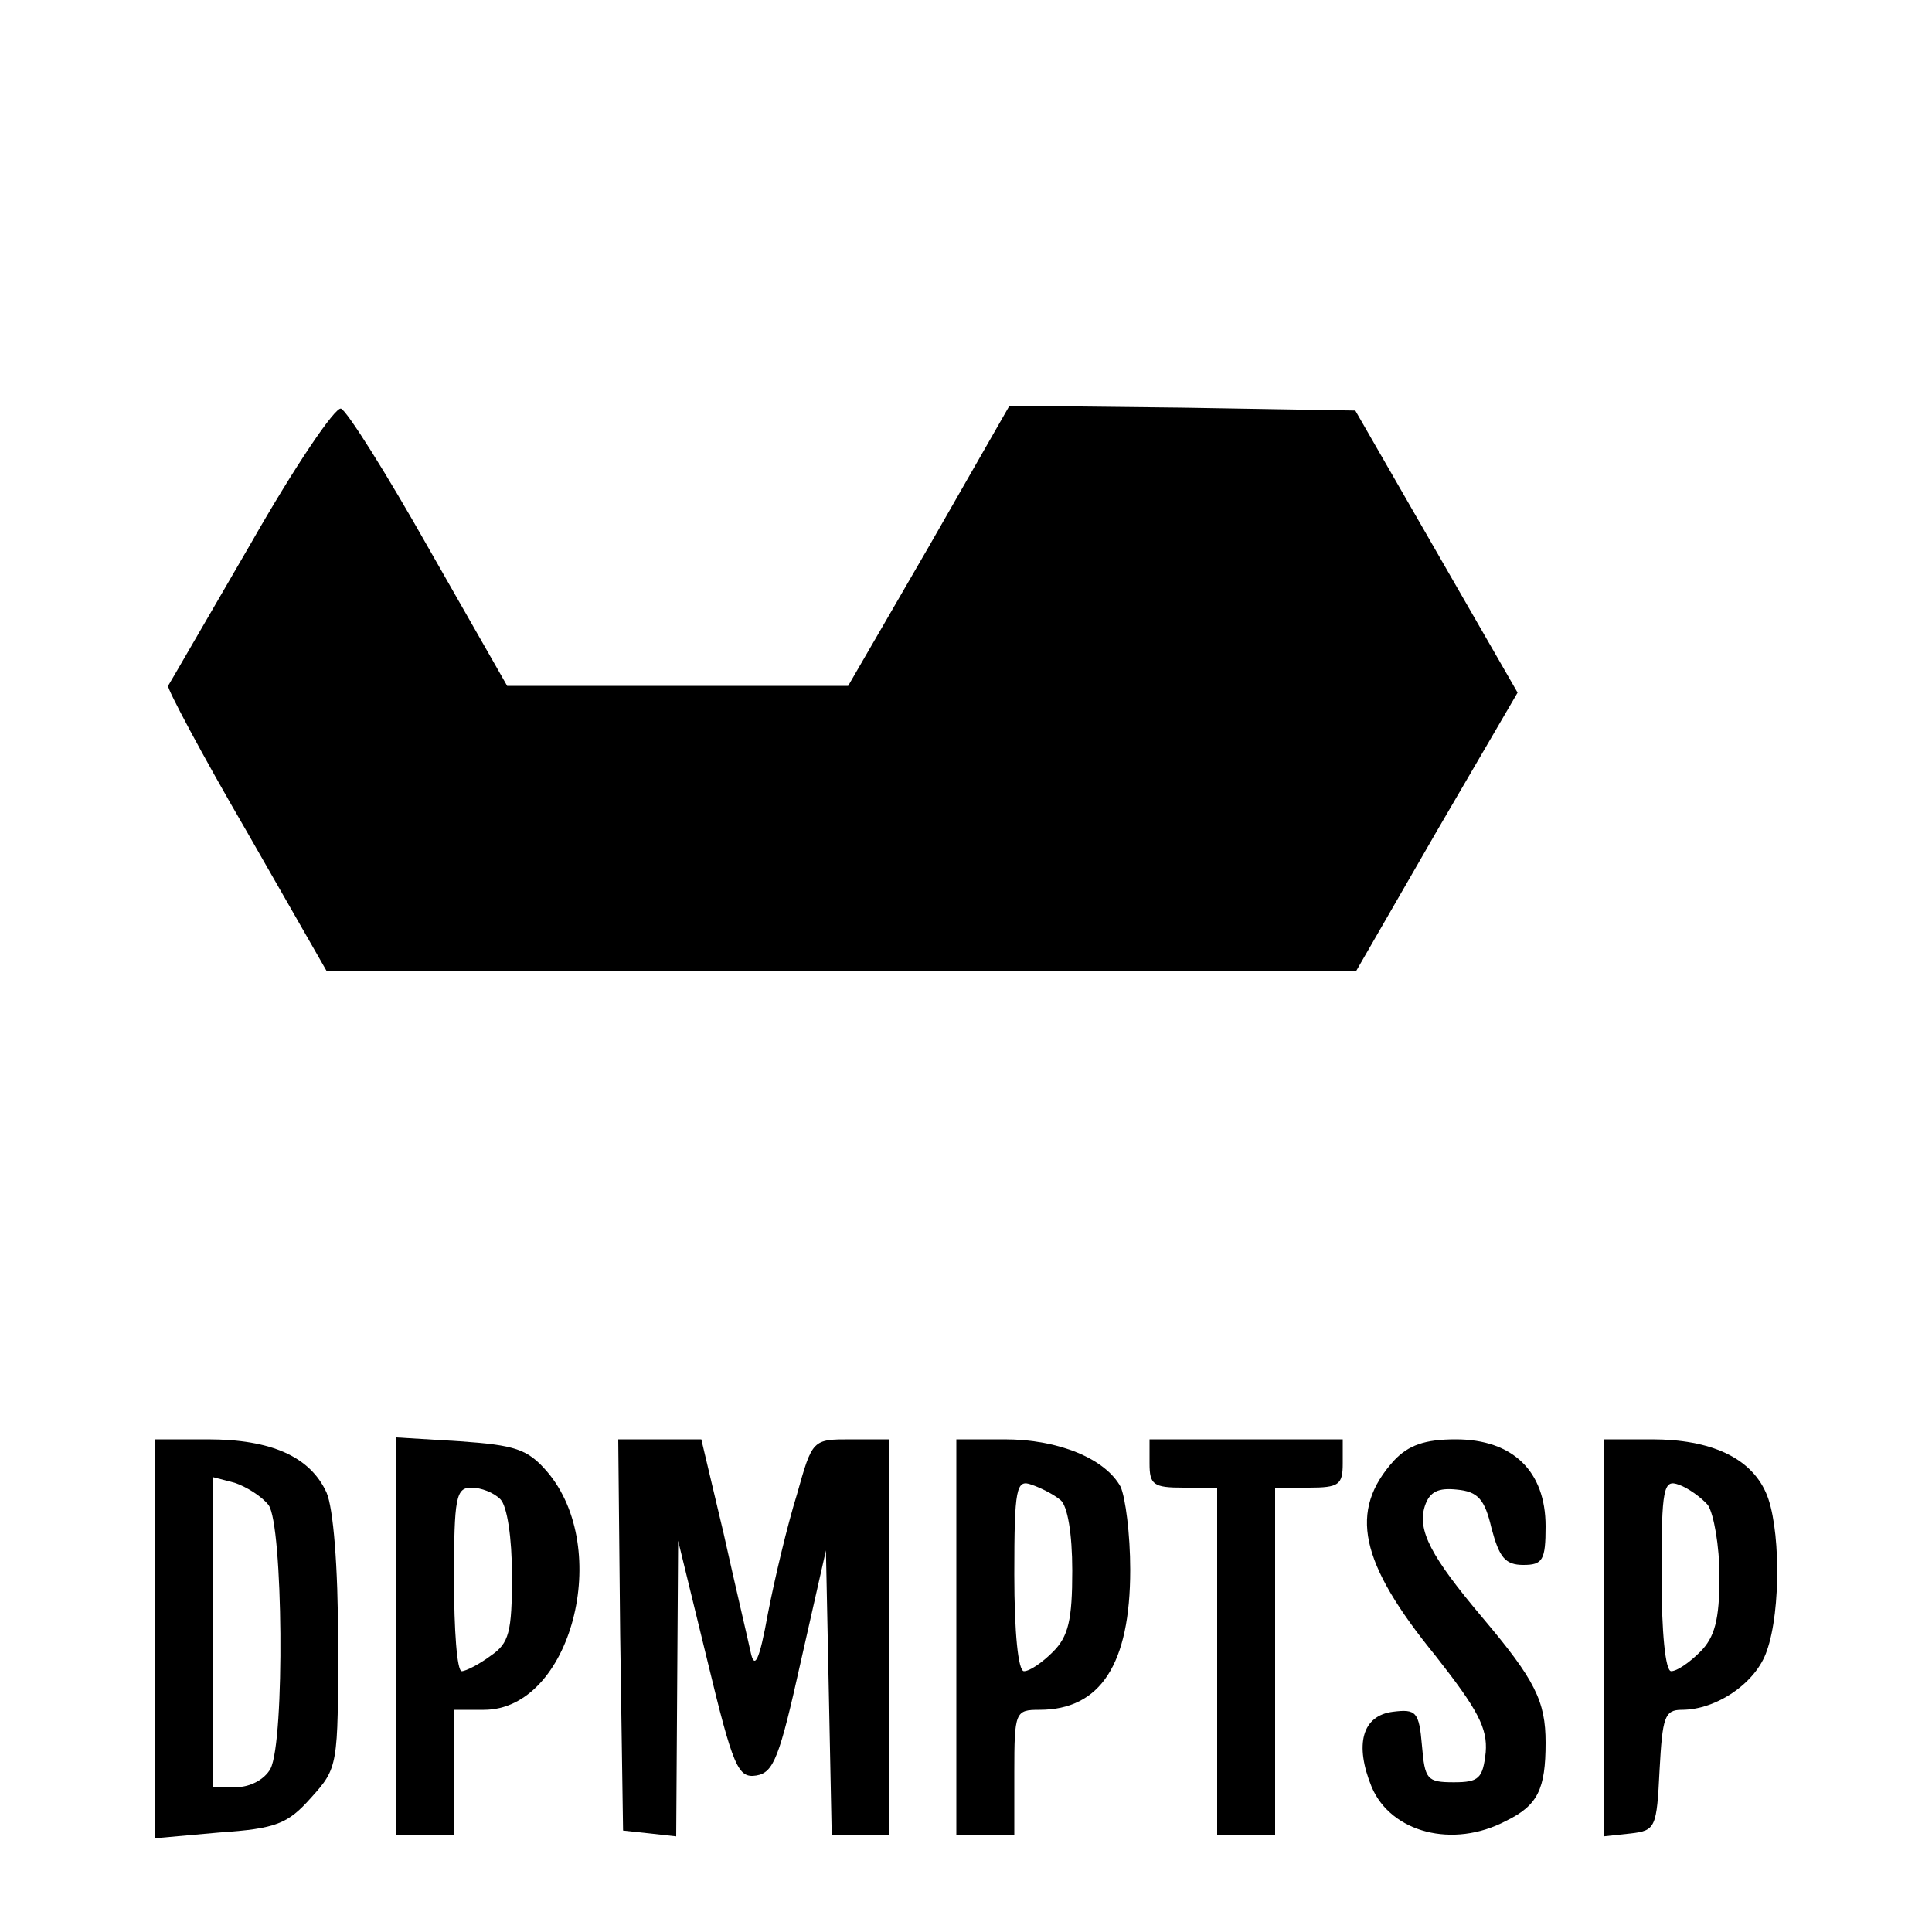 <?xml version="1.0" standalone="no"?>
<!DOCTYPE svg PUBLIC "-//W3C//DTD SVG 20010904//EN"
 "http://www.w3.org/TR/2001/REC-SVG-20010904/DTD/svg10.dtd">
<svg version="1.0" xmlns="http://www.w3.org/2000/svg"
 width="200pt" height="200pt" viewBox="0 0 200 200"
 preserveAspectRatio="xMidYMid meet">

<g transform="translate(0,200) scale(0.1,-0.1)"
fill="#000000" stroke="none">
<path d="M260 1438 c-46 -79 -84 -145 -86 -148 -1 -3 35 -71 81 -150 l83 -145
533 0 533 0 83 144 84 144 -84 146 -84 146 -179 3 -179 2 -83 -145 -84 -145
-176 0 -177 0 -81 142 c-44 78 -85 143 -91 145 -6 2 -48 -60 -93 -139z"/>
<path d="M160 304 l0 -207 67 6 c59 4 71 9 95 36 28 31 28 33 28 161 0 79 -5
139 -12 155 -17 37 -57 55 -123 55 l-55 0 0 -206z m118 138 c15 -20 17 -244 2
-273 -6 -11 -21 -19 -35 -19 l-25 0 0 161 0 160 23 -6 c12 -4 28 -14 35 -23z"/>
<path d="M410 306 l0 -206 30 0 30 0 0 65 0 65 31 0 c90 0 134 167 65 247 -20
23 -33 27 -90 31 l-66 4 0 -206z m108 142 c7 -7 12 -40 12 -79 0 -59 -3 -70
-22 -83 -12 -9 -26 -16 -30 -16 -5 0 -8 43 -8 95 0 85 2 95 18 95 10 0 23 -5
30 -12z"/>
<path d="M642 308 l3 -203 28 -3 27 -3 1 153 1 153 30 -123 c27 -112 32 -123
51 -120 18 3 24 19 46 118 l26 115 3 -147 3 -148 29 0 30 0 0 205 0 205 -39 0
c-40 0 -40 0 -56 -57 -10 -32 -23 -87 -30 -123 -9 -50 -14 -59 -18 -40 -3 14
-16 69 -28 123 l-23 97 -43 0 -43 0 2 -202z"/>
<path d="M990 305 l0 -205 30 0 30 0 0 65 c0 63 1 65 26 65 63 0 94 47 94 145
0 37 -5 75 -10 86 -16 29 -64 49 -120 49 l-50 0 0 -205z m108 142 c7 -6 12
-34 12 -73 0 -51 -4 -68 -20 -84 -11 -11 -24 -20 -30 -20 -6 0 -10 40 -10 100
0 90 2 99 18 93 9 -3 23 -10 30 -16z"/>
<path d="M1190 485 c0 -22 4 -25 35 -25 l35 0 0 -180 0 -180 30 0 30 0 0 180
0 180 35 0 c31 0 35 3 35 25 l0 25 -100 0 -100 0 0 -25z"/>
<path d="M1443 488 c-47 -52 -36 -105 43 -202 44 -56 54 -75 52 -100 -3 -27
-7 -31 -33 -31 -28 0 -30 3 -33 38 -3 35 -6 38 -30 35 -32 -4 -40 -34 -22 -78
20 -47 84 -64 139 -35 33 16 41 33 41 81 0 43 -11 65 -65 129 -54 64 -68 91
-60 116 5 15 14 19 33 17 22 -2 29 -10 36 -40 8 -30 14 -38 33 -38 20 0 23 5
23 40 0 57 -34 90 -93 90 -32 0 -49 -6 -64 -22z"/>
<path d="M1660 304 l0 -205 28 3 c26 3 27 6 30 66 3 54 5 62 23 62 36 0 77 28
88 61 15 42 14 131 -1 164 -16 36 -57 55 -118 55 l-50 0 0 -206z m108 138 c6
-9 12 -42 12 -74 0 -45 -5 -63 -20 -78 -11 -11 -24 -20 -30 -20 -6 0 -10 40
-10 100 0 90 2 99 18 93 9 -3 23 -13 30 -21z"/>
</g>
</svg>
